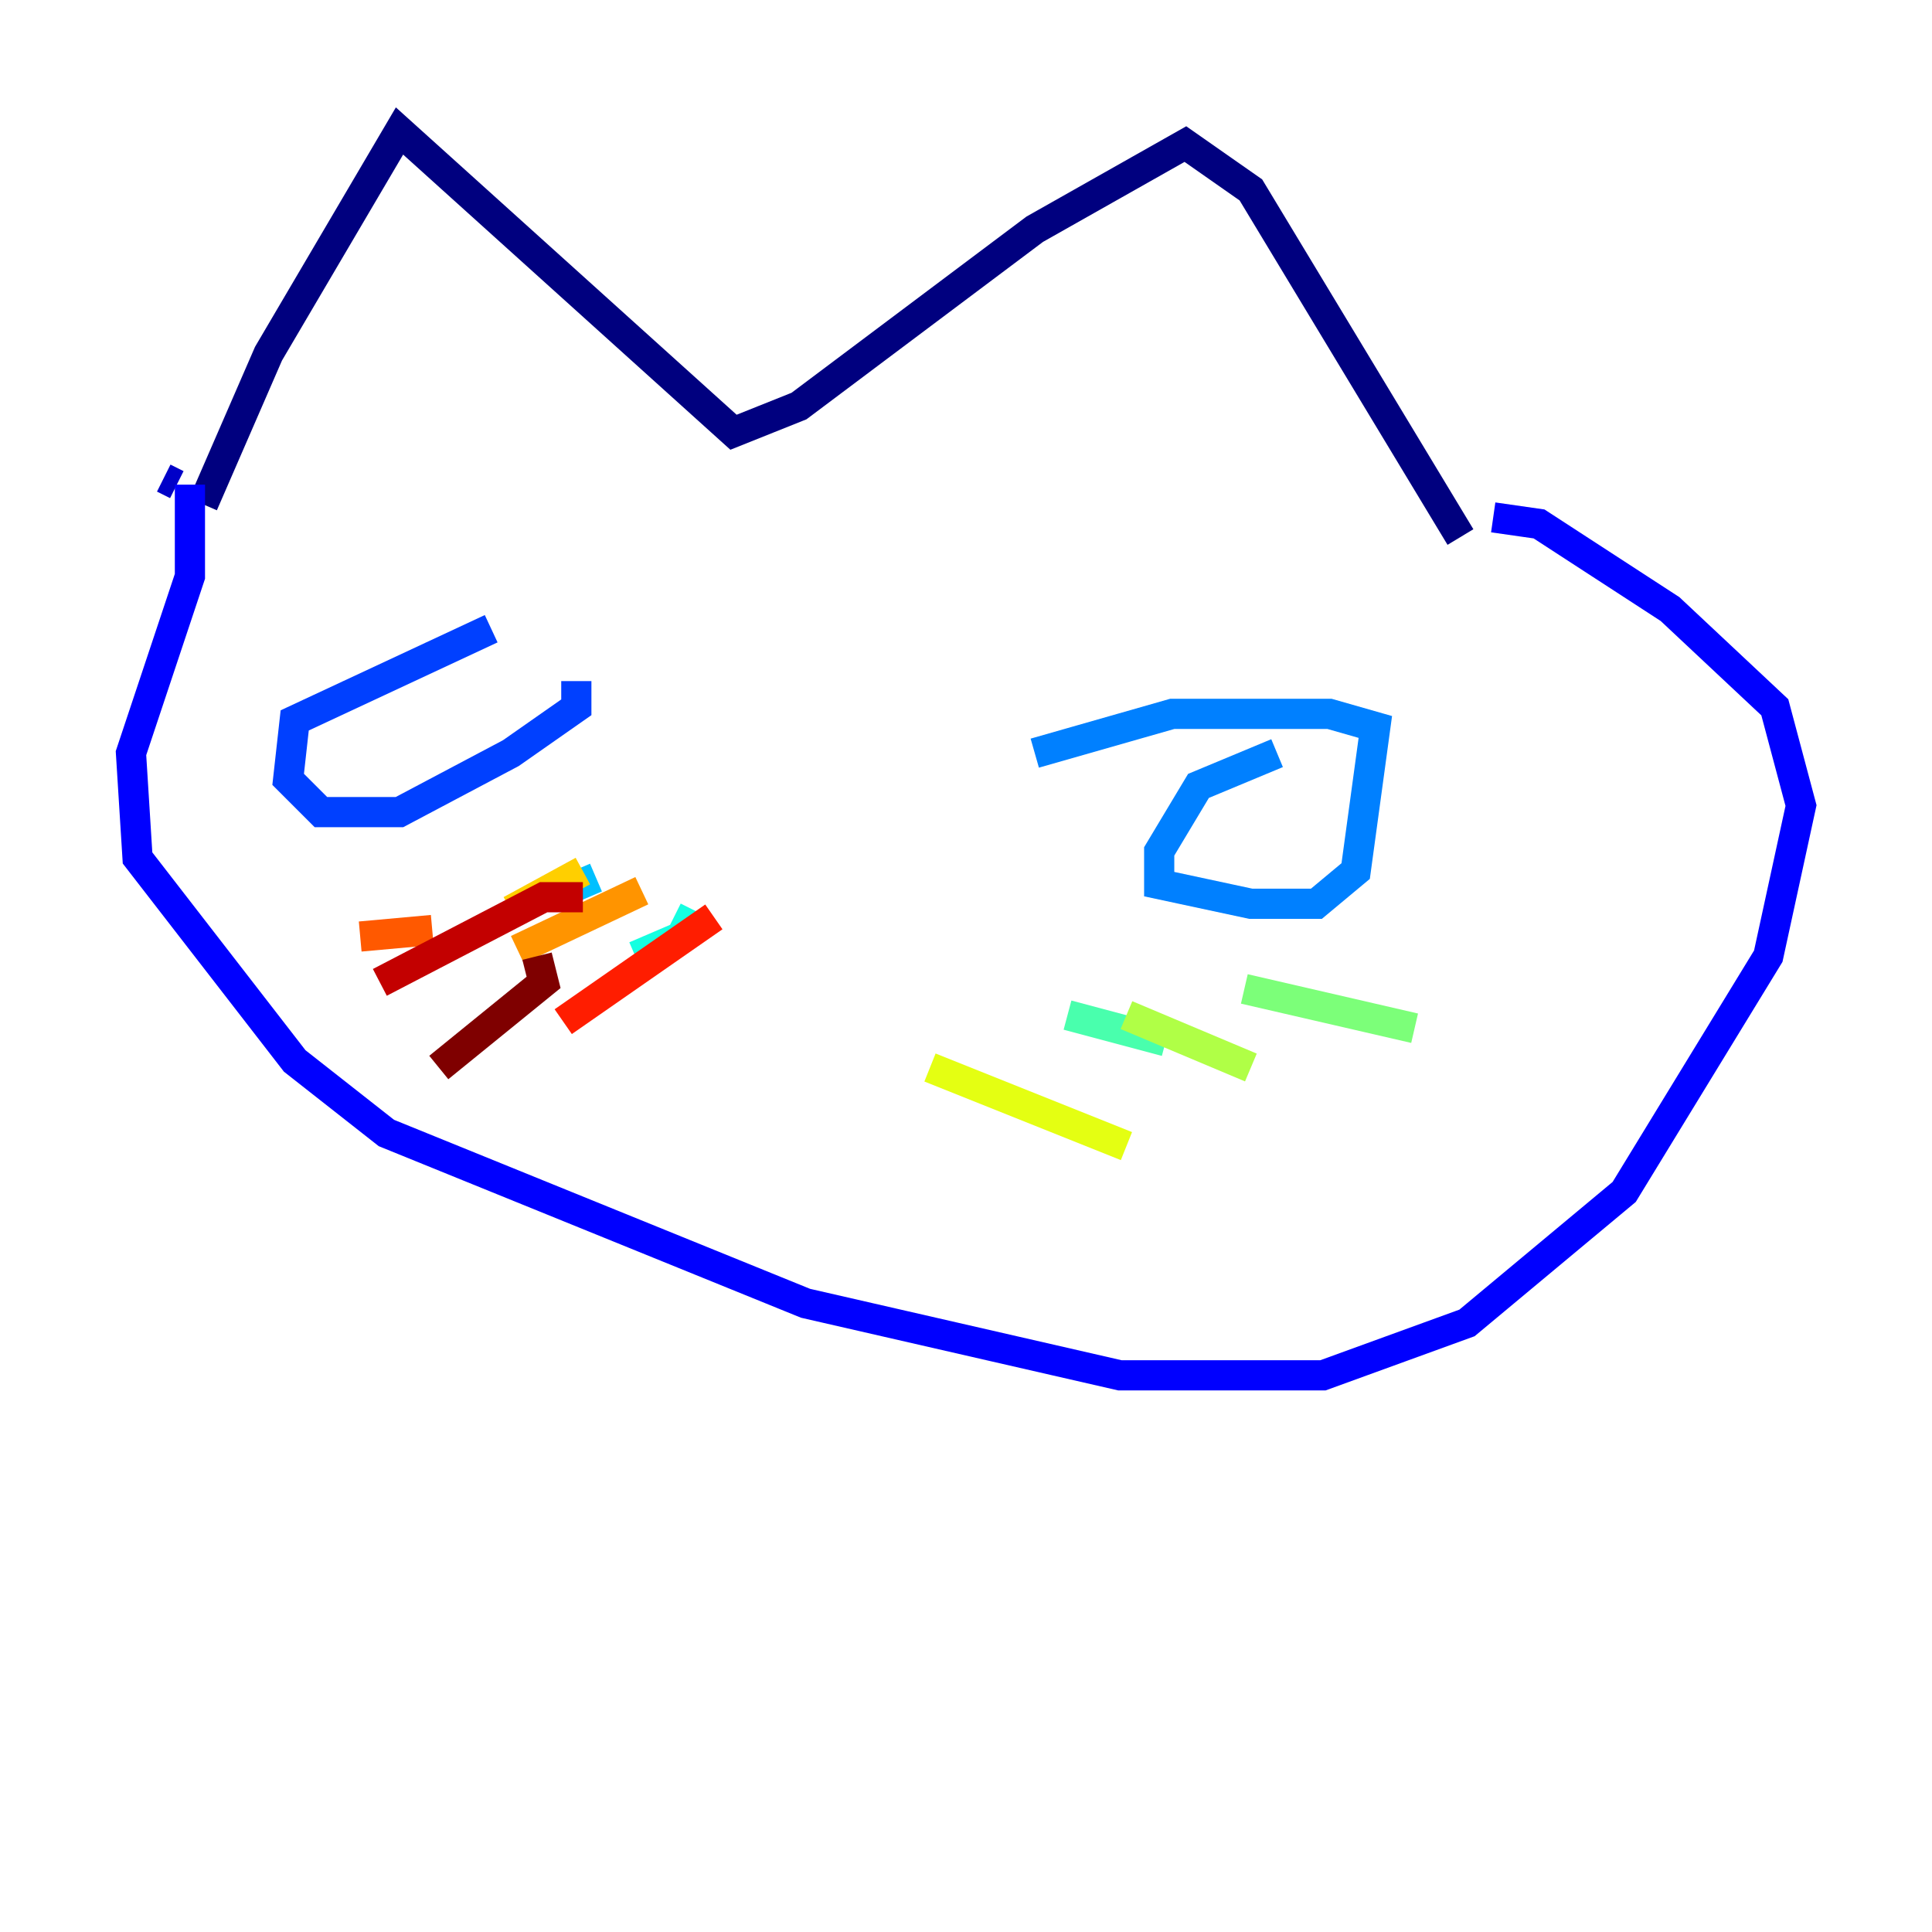<?xml version="1.0" encoding="utf-8" ?>
<svg baseProfile="tiny" height="128" version="1.2" viewBox="0,0,128,128" width="128" xmlns="http://www.w3.org/2000/svg" xmlns:ev="http://www.w3.org/2001/xml-events" xmlns:xlink="http://www.w3.org/1999/xlink"><defs /><polyline fill="none" points="13.451,33.41 17.79,23.43 26.468,8.678 48.597,28.637 52.936,26.902 68.556,15.186 78.536,9.546 82.875,12.583 96.759,35.58" stroke="#00007f" stroke-width="2" /><polyline fill="none" points="10.848,31.675 11.715,32.108" stroke="#0000c8" stroke-width="2" /><polyline fill="none" points="12.583,32.108 12.583,38.183 8.678,49.898 9.112,56.841 19.525,70.291 25.6,75.064 53.37,86.346 74.197,91.119 87.647,91.119 97.193,87.647 107.607,78.969 117.153,63.349 119.322,53.37 117.586,46.861 110.644,40.352 101.966,34.712 98.929,34.278" stroke="#0000ff" stroke-width="2" /><polyline fill="none" points="32.542,41.654 19.525,47.729 19.091,51.634 21.261,53.803 26.468,53.803 33.844,49.898 38.183,46.861 38.183,45.125" stroke="#0040ff" stroke-width="2" /><polyline fill="none" points="84.61,49.898 79.403,52.068 76.8,56.407 76.8,58.576 82.875,59.878 87.214,59.878 89.817,57.709 91.119,48.163 88.081,47.295 77.668,47.295 68.556,49.898" stroke="#0080ff" stroke-width="2" /><polyline fill="none" points="39.485,58.142 36.447,59.444" stroke="#00c0ff" stroke-width="2" /><polyline fill="none" points="45.993,60.312 45.125,62.047 42.088,63.349" stroke="#15ffe1" stroke-width="2" /><polyline fill="none" points="70.725,67.254 77.234,68.99" stroke="#49ffad" stroke-width="2" /><polyline fill="none" points="82.441,65.519 93.722,68.122" stroke="#7cff79" stroke-width="2" /><polyline fill="none" points="74.63,67.254 82.875,70.725" stroke="#b0ff46" stroke-width="2" /><polyline fill="none" points="61.614,70.725 74.63,75.932" stroke="#e4ff12" stroke-width="2" /><polyline fill="none" points="38.617,57.709 33.844,60.312" stroke="#ffcf00" stroke-width="2" /><polyline fill="none" points="42.522,59.01 34.278,62.915" stroke="#ff9400" stroke-width="2" /><polyline fill="none" points="28.637,61.614 23.864,62.047" stroke="#ff5900" stroke-width="2" /><polyline fill="none" points="47.295,60.746 37.315,67.688" stroke="#ff1d00" stroke-width="2" /><polyline fill="none" points="38.617,59.444 36.014,59.444 25.166,65.085" stroke="#c30000" stroke-width="2" /><polyline fill="none" points="35.58,63.349 36.014,65.085 29.071,70.725" stroke="#7f0000" stroke-width="2" /></svg>